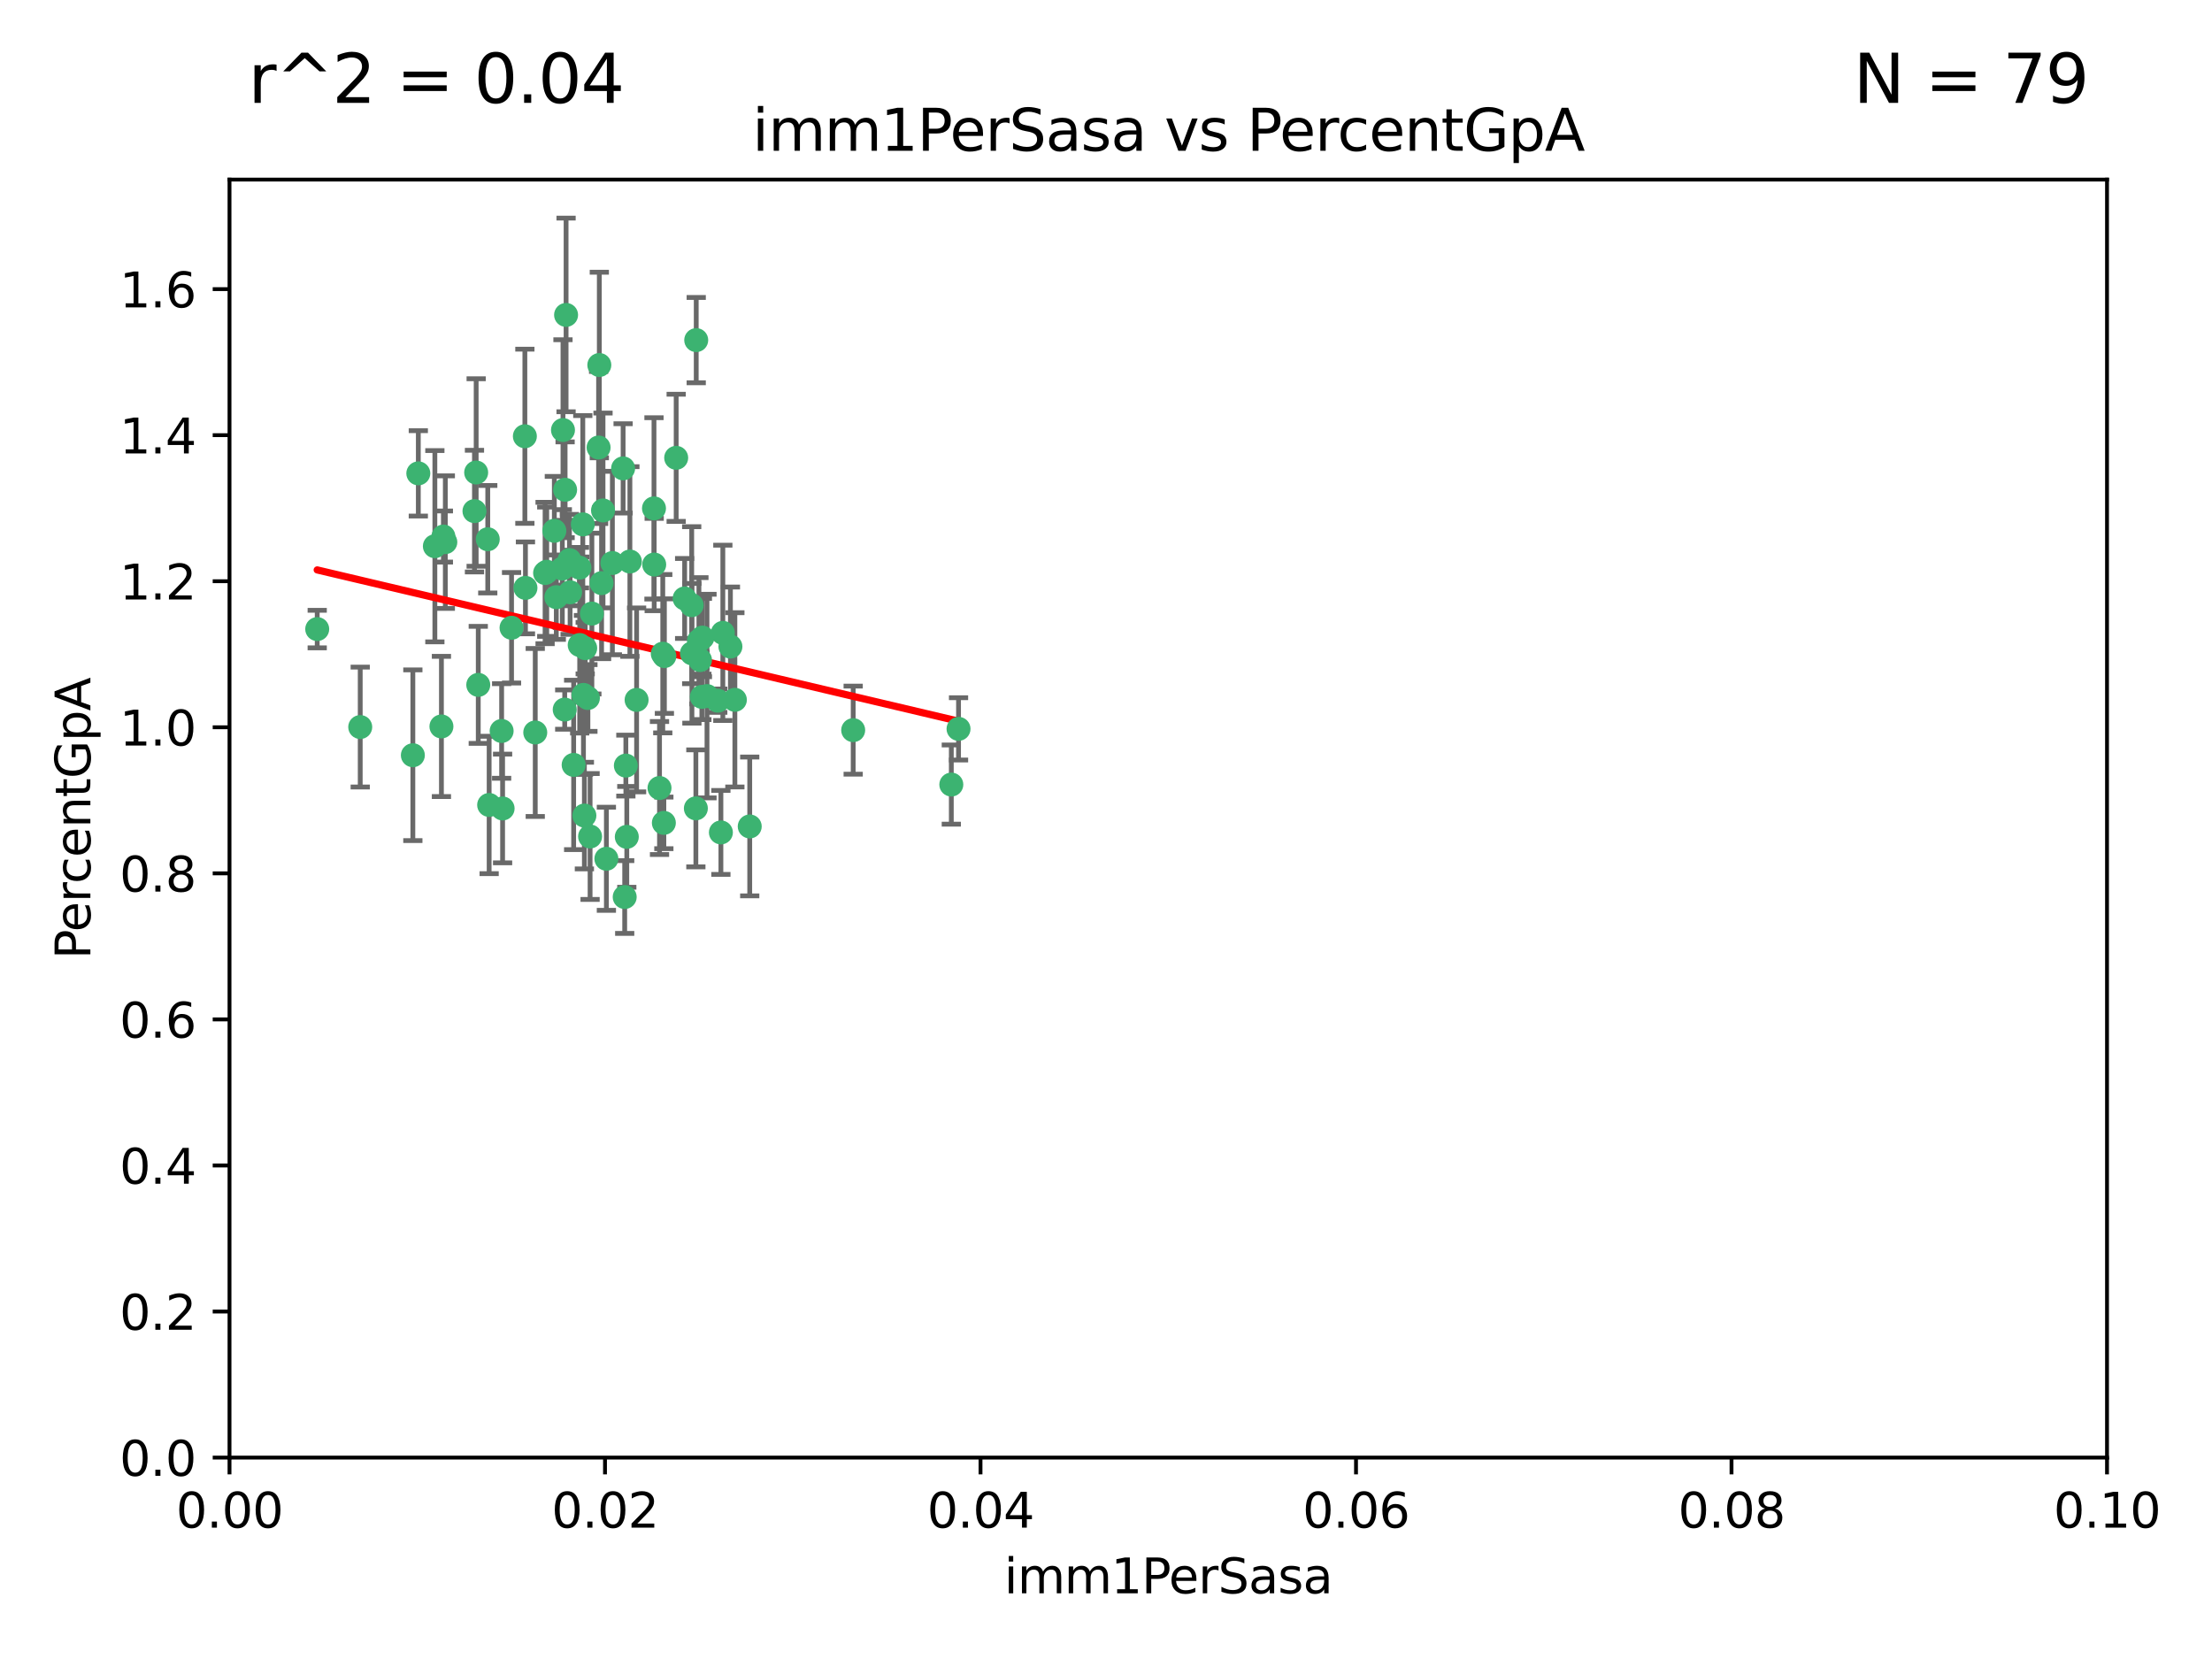<?xml version="1.0" encoding="utf-8" standalone="no"?>
<!DOCTYPE svg PUBLIC "-//W3C//DTD SVG 1.1//EN"
  "http://www.w3.org/Graphics/SVG/1.1/DTD/svg11.dtd">
<svg xmlns:xlink="http://www.w3.org/1999/xlink" width="460.8pt" height="345.6pt" viewBox="0 0 460.8 345.6" xmlns="http://www.w3.org/2000/svg" version="1.1">
 <defs>
  <style type="text/css">*{stroke-linejoin: round; stroke-linecap: butt}</style>
 </defs>
 <g id="figure_1">
  <g id="patch_1">
   <path d="M 0 345.6 
L 460.8 345.6 
L 460.8 0 
L 0 0 
z
" style="fill: #ffffff"/>
  </g>
  <g id="axes_1">
   <g id="patch_2">
    <path d="M 47.81 303.64 
L 438.93 303.64 
L 438.93 37.411 
L 47.81 37.411 
z
" style="fill: #ffffff"/>
   </g>
   <g id="PathCollection_1">
    <defs>
     <path id="md831a8b09c" d="M 0 1.118 
C 0.297 1.118 0.581 1 0.791 0.791 
C 1 0.581 1.118 0.297 1.118 0 
C 1.118 -0.297 1 -0.581 0.791 -0.791 
C 0.581 -1 0.297 -1.118 0 -1.118 
C -0.297 -1.118 -0.581 -1 -0.791 -0.791 
C -1 -0.581 -1.118 -0.297 -1.118 0 
C -1.118 0.297 -1 0.581 -0.791 0.791 
C -0.581 1 -0.297 1.118 0 1.118 
z
" style="stroke: #3cb371"/>
    </defs>
    <g clip-path="url(#p798d8faf2d)">
     <use xlink:href="#md831a8b09c" x="92.769" y="112.935" style="fill: #3cb371; stroke: #3cb371"/>
     <use xlink:href="#md831a8b09c" x="66.082" y="131.048" style="fill: #3cb371; stroke: #3cb371"/>
     <use xlink:href="#md831a8b09c" x="109.34" y="90.88" style="fill: #3cb371; stroke: #3cb371"/>
     <use xlink:href="#md831a8b09c" x="87.143" y="98.611" style="fill: #3cb371; stroke: #3cb371"/>
     <use xlink:href="#md831a8b09c" x="92.367" y="111.768" style="fill: #3cb371; stroke: #3cb371"/>
     <use xlink:href="#md831a8b09c" x="86.005" y="157.33" style="fill: #3cb371; stroke: #3cb371"/>
     <use xlink:href="#md831a8b09c" x="113.553" y="119.368" style="fill: #3cb371; stroke: #3cb371"/>
     <use xlink:href="#md831a8b09c" x="75.042" y="151.457" style="fill: #3cb371; stroke: #3cb371"/>
     <use xlink:href="#md831a8b09c" x="117.924" y="65.606" style="fill: #3cb371; stroke: #3cb371"/>
     <use xlink:href="#md831a8b09c" x="125.619" y="106.338" style="fill: #3cb371; stroke: #3cb371"/>
     <use xlink:href="#md831a8b09c" x="144.138" y="136.097" style="fill: #3cb371; stroke: #3cb371"/>
     <use xlink:href="#md831a8b09c" x="113.895" y="119.105" style="fill: #3cb371; stroke: #3cb371"/>
     <use xlink:href="#md831a8b09c" x="106.564" y="130.776" style="fill: #3cb371; stroke: #3cb371"/>
     <use xlink:href="#md831a8b09c" x="123.297" y="127.82" style="fill: #3cb371; stroke: #3cb371"/>
     <use xlink:href="#md831a8b09c" x="117.722" y="102.028" style="fill: #3cb371; stroke: #3cb371"/>
     <use xlink:href="#md831a8b09c" x="149.521" y="145.966" style="fill: #3cb371; stroke: #3cb371"/>
     <use xlink:href="#md831a8b09c" x="99.194" y="98.431" style="fill: #3cb371; stroke: #3cb371"/>
     <use xlink:href="#md831a8b09c" x="99.631" y="142.672" style="fill: #3cb371; stroke: #3cb371"/>
     <use xlink:href="#md831a8b09c" x="117.142" y="118.446" style="fill: #3cb371; stroke: #3cb371"/>
     <use xlink:href="#md831a8b09c" x="124.698" y="93.226" style="fill: #3cb371; stroke: #3cb371"/>
     <use xlink:href="#md831a8b09c" x="156.182" y="172.163" style="fill: #3cb371; stroke: #3cb371"/>
     <use xlink:href="#md831a8b09c" x="137.389" y="164.157" style="fill: #3cb371; stroke: #3cb371"/>
     <use xlink:href="#md831a8b09c" x="117.64" y="147.818" style="fill: #3cb371; stroke: #3cb371"/>
     <use xlink:href="#md831a8b09c" x="153.088" y="145.786" style="fill: #3cb371; stroke: #3cb371"/>
     <use xlink:href="#md831a8b09c" x="111.503" y="152.588" style="fill: #3cb371; stroke: #3cb371"/>
     <use xlink:href="#md831a8b09c" x="115.888" y="124.404" style="fill: #3cb371; stroke: #3cb371"/>
     <use xlink:href="#md831a8b09c" x="121.907" y="135.021" style="fill: #3cb371; stroke: #3cb371"/>
     <use xlink:href="#md831a8b09c" x="119.501" y="159.342" style="fill: #3cb371; stroke: #3cb371"/>
     <use xlink:href="#md831a8b09c" x="91.957" y="151.333" style="fill: #3cb371; stroke: #3cb371"/>
     <use xlink:href="#md831a8b09c" x="127.571" y="117.288" style="fill: #3cb371; stroke: #3cb371"/>
     <use xlink:href="#md831a8b09c" x="145.826" y="137.505" style="fill: #3cb371; stroke: #3cb371"/>
     <use xlink:href="#md831a8b09c" x="120.761" y="134.369" style="fill: #3cb371; stroke: #3cb371"/>
     <use xlink:href="#md831a8b09c" x="121.408" y="109.235" style="fill: #3cb371; stroke: #3cb371"/>
     <use xlink:href="#md831a8b09c" x="150.581" y="131.834" style="fill: #3cb371; stroke: #3cb371"/>
     <use xlink:href="#md831a8b09c" x="144.094" y="126.071" style="fill: #3cb371; stroke: #3cb371"/>
     <use xlink:href="#md831a8b09c" x="136.237" y="105.903" style="fill: #3cb371; stroke: #3cb371"/>
     <use xlink:href="#md831a8b09c" x="140.861" y="95.371" style="fill: #3cb371; stroke: #3cb371"/>
     <use xlink:href="#md831a8b09c" x="90.591" y="113.783" style="fill: #3cb371; stroke: #3cb371"/>
     <use xlink:href="#md831a8b09c" x="124.849" y="76.037" style="fill: #3cb371; stroke: #3cb371"/>
     <use xlink:href="#md831a8b09c" x="136.281" y="117.606" style="fill: #3cb371; stroke: #3cb371"/>
     <use xlink:href="#md831a8b09c" x="120.714" y="118.255" style="fill: #3cb371; stroke: #3cb371"/>
     <use xlink:href="#md831a8b09c" x="98.841" y="106.473" style="fill: #3cb371; stroke: #3cb371"/>
     <use xlink:href="#md831a8b09c" x="101.609" y="112.334" style="fill: #3cb371; stroke: #3cb371"/>
     <use xlink:href="#md831a8b09c" x="122.473" y="145.408" style="fill: #3cb371; stroke: #3cb371"/>
     <use xlink:href="#md831a8b09c" x="118.763" y="123.385" style="fill: #3cb371; stroke: #3cb371"/>
     <use xlink:href="#md831a8b09c" x="145.597" y="133.482" style="fill: #3cb371; stroke: #3cb371"/>
     <use xlink:href="#md831a8b09c" x="118.629" y="116.673" style="fill: #3cb371; stroke: #3cb371"/>
     <use xlink:href="#md831a8b09c" x="138.294" y="171.42" style="fill: #3cb371; stroke: #3cb371"/>
     <use xlink:href="#md831a8b09c" x="145.036" y="70.852" style="fill: #3cb371; stroke: #3cb371"/>
     <use xlink:href="#md831a8b09c" x="131.218" y="116.973" style="fill: #3cb371; stroke: #3cb371"/>
     <use xlink:href="#md831a8b09c" x="129.806" y="97.572" style="fill: #3cb371; stroke: #3cb371"/>
     <use xlink:href="#md831a8b09c" x="142.623" y="124.669" style="fill: #3cb371; stroke: #3cb371"/>
     <use xlink:href="#md831a8b09c" x="146.211" y="145.171" style="fill: #3cb371; stroke: #3cb371"/>
     <use xlink:href="#md831a8b09c" x="104.701" y="168.419" style="fill: #3cb371; stroke: #3cb371"/>
     <use xlink:href="#md831a8b09c" x="138.067" y="136.178" style="fill: #3cb371; stroke: #3cb371"/>
     <use xlink:href="#md831a8b09c" x="146.324" y="132.82" style="fill: #3cb371; stroke: #3cb371"/>
     <use xlink:href="#md831a8b09c" x="130.377" y="159.488" style="fill: #3cb371; stroke: #3cb371"/>
     <use xlink:href="#md831a8b09c" x="152.16" y="134.689" style="fill: #3cb371; stroke: #3cb371"/>
     <use xlink:href="#md831a8b09c" x="117.279" y="89.586" style="fill: #3cb371; stroke: #3cb371"/>
     <use xlink:href="#md831a8b09c" x="126.321" y="178.897" style="fill: #3cb371; stroke: #3cb371"/>
     <use xlink:href="#md831a8b09c" x="198.175" y="163.438" style="fill: #3cb371; stroke: #3cb371"/>
     <use xlink:href="#md831a8b09c" x="199.68" y="151.836" style="fill: #3cb371; stroke: #3cb371"/>
     <use xlink:href="#md831a8b09c" x="104.499" y="152.276" style="fill: #3cb371; stroke: #3cb371"/>
     <use xlink:href="#md831a8b09c" x="115.48" y="110.571" style="fill: #3cb371; stroke: #3cb371"/>
     <use xlink:href="#md831a8b09c" x="125.32" y="121.476" style="fill: #3cb371; stroke: #3cb371"/>
     <use xlink:href="#md831a8b09c" x="130.136" y="186.867" style="fill: #3cb371; stroke: #3cb371"/>
     <use xlink:href="#md831a8b09c" x="138.406" y="136.674" style="fill: #3cb371; stroke: #3cb371"/>
     <use xlink:href="#md831a8b09c" x="177.734" y="152.103" style="fill: #3cb371; stroke: #3cb371"/>
     <use xlink:href="#md831a8b09c" x="121.738" y="169.899" style="fill: #3cb371; stroke: #3cb371"/>
     <use xlink:href="#md831a8b09c" x="130.573" y="174.332" style="fill: #3cb371; stroke: #3cb371"/>
     <use xlink:href="#md831a8b09c" x="144.961" y="168.396" style="fill: #3cb371; stroke: #3cb371"/>
     <use xlink:href="#md831a8b09c" x="132.615" y="145.801" style="fill: #3cb371; stroke: #3cb371"/>
     <use xlink:href="#md831a8b09c" x="150.176" y="173.41" style="fill: #3cb371; stroke: #3cb371"/>
     <use xlink:href="#md831a8b09c" x="101.898" y="167.688" style="fill: #3cb371; stroke: #3cb371"/>
     <use xlink:href="#md831a8b09c" x="109.461" y="122.465" style="fill: #3cb371; stroke: #3cb371"/>
     <use xlink:href="#md831a8b09c" x="121.544" y="144.762" style="fill: #3cb371; stroke: #3cb371"/>
     <use xlink:href="#md831a8b09c" x="147.28" y="145.004" style="fill: #3cb371; stroke: #3cb371"/>
     <use xlink:href="#md831a8b09c" x="122.926" y="174.257" style="fill: #3cb371; stroke: #3cb371"/>
    </g>
   </g>
   <g id="matplotlib.axis_1">
    <g id="xtick_1">
     <g id="line2d_1">
      <defs>
       <path id="ma596397636" d="M 0 0 
L 0 3.5 
" style="stroke: #000000; stroke-width: 0.8"/>
      </defs>
      <g>
       <use xlink:href="#ma596397636" x="47.81" y="303.64" style="stroke: #000000; stroke-width: 0.8"/>
      </g>
     </g>
     <g id="text_1">
      <!-- 0.00 -->
      <g transform="translate(36.677 318.238)scale(0.1 -0.1)">
       <defs>
        <path id="DejaVuSans-30" d="M 2034 4250 
Q 1547 4250 1301 3770 
Q 1056 3291 1056 2328 
Q 1056 1369 1301 889 
Q 1547 409 2034 409 
Q 2525 409 2770 889 
Q 3016 1369 3016 2328 
Q 3016 3291 2770 3770 
Q 2525 4250 2034 4250 
z
M 2034 4750 
Q 2819 4750 3233 4129 
Q 3647 3509 3647 2328 
Q 3647 1150 3233 529 
Q 2819 -91 2034 -91 
Q 1250 -91 836 529 
Q 422 1150 422 2328 
Q 422 3509 836 4129 
Q 1250 4750 2034 4750 
z
" transform="scale(0.016)"/>
        <path id="DejaVuSans-2e" d="M 684 794 
L 1344 794 
L 1344 0 
L 684 0 
L 684 794 
z
" transform="scale(0.016)"/>
       </defs>
       <use xlink:href="#DejaVuSans-30"/>
       <use xlink:href="#DejaVuSans-2e" x="63.623"/>
       <use xlink:href="#DejaVuSans-30" x="95.41"/>
       <use xlink:href="#DejaVuSans-30" x="159.033"/>
      </g>
     </g>
    </g>
    <g id="xtick_2">
     <g id="line2d_2">
      <g>
       <use xlink:href="#ma596397636" x="126.034" y="303.64" style="stroke: #000000; stroke-width: 0.8"/>
      </g>
     </g>
     <g id="text_2">
      <!-- 0.02 -->
      <g transform="translate(114.901 318.238)scale(0.1 -0.1)">
       <defs>
        <path id="DejaVuSans-32" d="M 1228 531 
L 3431 531 
L 3431 0 
L 469 0 
L 469 531 
Q 828 903 1448 1529 
Q 2069 2156 2228 2338 
Q 2531 2678 2651 2914 
Q 2772 3150 2772 3378 
Q 2772 3750 2511 3984 
Q 2250 4219 1831 4219 
Q 1534 4219 1204 4116 
Q 875 4013 500 3803 
L 500 4441 
Q 881 4594 1212 4672 
Q 1544 4750 1819 4750 
Q 2544 4750 2975 4387 
Q 3406 4025 3406 3419 
Q 3406 3131 3298 2873 
Q 3191 2616 2906 2266 
Q 2828 2175 2409 1742 
Q 1991 1309 1228 531 
z
" transform="scale(0.016)"/>
       </defs>
       <use xlink:href="#DejaVuSans-30"/>
       <use xlink:href="#DejaVuSans-2e" x="63.623"/>
       <use xlink:href="#DejaVuSans-30" x="95.41"/>
       <use xlink:href="#DejaVuSans-32" x="159.033"/>
      </g>
     </g>
    </g>
    <g id="xtick_3">
     <g id="line2d_3">
      <g>
       <use xlink:href="#ma596397636" x="204.258" y="303.64" style="stroke: #000000; stroke-width: 0.8"/>
      </g>
     </g>
     <g id="text_3">
      <!-- 0.04 -->
      <g transform="translate(193.125 318.238)scale(0.1 -0.1)">
       <defs>
        <path id="DejaVuSans-34" d="M 2419 4116 
L 825 1625 
L 2419 1625 
L 2419 4116 
z
M 2253 4666 
L 3047 4666 
L 3047 1625 
L 3713 1625 
L 3713 1100 
L 3047 1100 
L 3047 0 
L 2419 0 
L 2419 1100 
L 313 1100 
L 313 1709 
L 2253 4666 
z
" transform="scale(0.016)"/>
       </defs>
       <use xlink:href="#DejaVuSans-30"/>
       <use xlink:href="#DejaVuSans-2e" x="63.623"/>
       <use xlink:href="#DejaVuSans-30" x="95.41"/>
       <use xlink:href="#DejaVuSans-34" x="159.033"/>
      </g>
     </g>
    </g>
    <g id="xtick_4">
     <g id="line2d_4">
      <g>
       <use xlink:href="#ma596397636" x="282.482" y="303.64" style="stroke: #000000; stroke-width: 0.8"/>
      </g>
     </g>
     <g id="text_4">
      <!-- 0.06 -->
      <g transform="translate(271.349 318.238)scale(0.1 -0.1)">
       <defs>
        <path id="DejaVuSans-36" d="M 2113 2584 
Q 1688 2584 1439 2293 
Q 1191 2003 1191 1497 
Q 1191 994 1439 701 
Q 1688 409 2113 409 
Q 2538 409 2786 701 
Q 3034 994 3034 1497 
Q 3034 2003 2786 2293 
Q 2538 2584 2113 2584 
z
M 3366 4563 
L 3366 3988 
Q 3128 4100 2886 4159 
Q 2644 4219 2406 4219 
Q 1781 4219 1451 3797 
Q 1122 3375 1075 2522 
Q 1259 2794 1537 2939 
Q 1816 3084 2150 3084 
Q 2853 3084 3261 2657 
Q 3669 2231 3669 1497 
Q 3669 778 3244 343 
Q 2819 -91 2113 -91 
Q 1303 -91 875 529 
Q 447 1150 447 2328 
Q 447 3434 972 4092 
Q 1497 4750 2381 4750 
Q 2619 4750 2861 4703 
Q 3103 4656 3366 4563 
z
" transform="scale(0.016)"/>
       </defs>
       <use xlink:href="#DejaVuSans-30"/>
       <use xlink:href="#DejaVuSans-2e" x="63.623"/>
       <use xlink:href="#DejaVuSans-30" x="95.41"/>
       <use xlink:href="#DejaVuSans-36" x="159.033"/>
      </g>
     </g>
    </g>
    <g id="xtick_5">
     <g id="line2d_5">
      <g>
       <use xlink:href="#ma596397636" x="360.706" y="303.64" style="stroke: #000000; stroke-width: 0.8"/>
      </g>
     </g>
     <g id="text_5">
      <!-- 0.08 -->
      <g transform="translate(349.573 318.238)scale(0.1 -0.1)">
       <defs>
        <path id="DejaVuSans-38" d="M 2034 2216 
Q 1584 2216 1326 1975 
Q 1069 1734 1069 1313 
Q 1069 891 1326 650 
Q 1584 409 2034 409 
Q 2484 409 2743 651 
Q 3003 894 3003 1313 
Q 3003 1734 2745 1975 
Q 2488 2216 2034 2216 
z
M 1403 2484 
Q 997 2584 770 2862 
Q 544 3141 544 3541 
Q 544 4100 942 4425 
Q 1341 4750 2034 4750 
Q 2731 4750 3128 4425 
Q 3525 4100 3525 3541 
Q 3525 3141 3298 2862 
Q 3072 2584 2669 2484 
Q 3125 2378 3379 2068 
Q 3634 1759 3634 1313 
Q 3634 634 3220 271 
Q 2806 -91 2034 -91 
Q 1263 -91 848 271 
Q 434 634 434 1313 
Q 434 1759 690 2068 
Q 947 2378 1403 2484 
z
M 1172 3481 
Q 1172 3119 1398 2916 
Q 1625 2713 2034 2713 
Q 2441 2713 2670 2916 
Q 2900 3119 2900 3481 
Q 2900 3844 2670 4047 
Q 2441 4250 2034 4250 
Q 1625 4250 1398 4047 
Q 1172 3844 1172 3481 
z
" transform="scale(0.016)"/>
       </defs>
       <use xlink:href="#DejaVuSans-30"/>
       <use xlink:href="#DejaVuSans-2e" x="63.623"/>
       <use xlink:href="#DejaVuSans-30" x="95.41"/>
       <use xlink:href="#DejaVuSans-38" x="159.033"/>
      </g>
     </g>
    </g>
    <g id="xtick_6">
     <g id="line2d_6">
      <g>
       <use xlink:href="#ma596397636" x="438.93" y="303.64" style="stroke: #000000; stroke-width: 0.8"/>
      </g>
     </g>
     <g id="text_6">
      <!-- 0.10 -->
      <g transform="translate(427.797 318.238)scale(0.1 -0.1)">
       <defs>
        <path id="DejaVuSans-31" d="M 794 531 
L 1825 531 
L 1825 4091 
L 703 3866 
L 703 4441 
L 1819 4666 
L 2450 4666 
L 2450 531 
L 3481 531 
L 3481 0 
L 794 0 
L 794 531 
z
" transform="scale(0.016)"/>
       </defs>
       <use xlink:href="#DejaVuSans-30"/>
       <use xlink:href="#DejaVuSans-2e" x="63.623"/>
       <use xlink:href="#DejaVuSans-31" x="95.41"/>
       <use xlink:href="#DejaVuSans-30" x="159.033"/>
      </g>
     </g>
    </g>
    <g id="text_7">
     <!-- imm1PerSasa -->
     <g transform="translate(209.186 331.917)scale(0.1 -0.1)">
      <defs>
       <path id="DejaVuSans-69" d="M 603 3500 
L 1178 3500 
L 1178 0 
L 603 0 
L 603 3500 
z
M 603 4863 
L 1178 4863 
L 1178 4134 
L 603 4134 
L 603 4863 
z
" transform="scale(0.016)"/>
       <path id="DejaVuSans-6d" d="M 3328 2828 
Q 3544 3216 3844 3400 
Q 4144 3584 4550 3584 
Q 5097 3584 5394 3201 
Q 5691 2819 5691 2113 
L 5691 0 
L 5113 0 
L 5113 2094 
Q 5113 2597 4934 2840 
Q 4756 3084 4391 3084 
Q 3944 3084 3684 2787 
Q 3425 2491 3425 1978 
L 3425 0 
L 2847 0 
L 2847 2094 
Q 2847 2600 2669 2842 
Q 2491 3084 2119 3084 
Q 1678 3084 1418 2786 
Q 1159 2488 1159 1978 
L 1159 0 
L 581 0 
L 581 3500 
L 1159 3500 
L 1159 2956 
Q 1356 3278 1631 3431 
Q 1906 3584 2284 3584 
Q 2666 3584 2933 3390 
Q 3200 3197 3328 2828 
z
" transform="scale(0.016)"/>
       <path id="DejaVuSans-50" d="M 1259 4147 
L 1259 2394 
L 2053 2394 
Q 2494 2394 2734 2622 
Q 2975 2850 2975 3272 
Q 2975 3691 2734 3919 
Q 2494 4147 2053 4147 
L 1259 4147 
z
M 628 4666 
L 2053 4666 
Q 2838 4666 3239 4311 
Q 3641 3956 3641 3272 
Q 3641 2581 3239 2228 
Q 2838 1875 2053 1875 
L 1259 1875 
L 1259 0 
L 628 0 
L 628 4666 
z
" transform="scale(0.016)"/>
       <path id="DejaVuSans-65" d="M 3597 1894 
L 3597 1613 
L 953 1613 
Q 991 1019 1311 708 
Q 1631 397 2203 397 
Q 2534 397 2845 478 
Q 3156 559 3463 722 
L 3463 178 
Q 3153 47 2828 -22 
Q 2503 -91 2169 -91 
Q 1331 -91 842 396 
Q 353 884 353 1716 
Q 353 2575 817 3079 
Q 1281 3584 2069 3584 
Q 2775 3584 3186 3129 
Q 3597 2675 3597 1894 
z
M 3022 2063 
Q 3016 2534 2758 2815 
Q 2500 3097 2075 3097 
Q 1594 3097 1305 2825 
Q 1016 2553 972 2059 
L 3022 2063 
z
" transform="scale(0.016)"/>
       <path id="DejaVuSans-72" d="M 2631 2963 
Q 2534 3019 2420 3045 
Q 2306 3072 2169 3072 
Q 1681 3072 1420 2755 
Q 1159 2438 1159 1844 
L 1159 0 
L 581 0 
L 581 3500 
L 1159 3500 
L 1159 2956 
Q 1341 3275 1631 3429 
Q 1922 3584 2338 3584 
Q 2397 3584 2469 3576 
Q 2541 3569 2628 3553 
L 2631 2963 
z
" transform="scale(0.016)"/>
       <path id="DejaVuSans-53" d="M 3425 4513 
L 3425 3897 
Q 3066 4069 2747 4153 
Q 2428 4238 2131 4238 
Q 1616 4238 1336 4038 
Q 1056 3838 1056 3469 
Q 1056 3159 1242 3001 
Q 1428 2844 1947 2747 
L 2328 2669 
Q 3034 2534 3370 2195 
Q 3706 1856 3706 1288 
Q 3706 609 3251 259 
Q 2797 -91 1919 -91 
Q 1588 -91 1214 -16 
Q 841 59 441 206 
L 441 856 
Q 825 641 1194 531 
Q 1563 422 1919 422 
Q 2459 422 2753 634 
Q 3047 847 3047 1241 
Q 3047 1584 2836 1778 
Q 2625 1972 2144 2069 
L 1759 2144 
Q 1053 2284 737 2584 
Q 422 2884 422 3419 
Q 422 4038 858 4394 
Q 1294 4750 2059 4750 
Q 2388 4750 2728 4690 
Q 3069 4631 3425 4513 
z
" transform="scale(0.016)"/>
       <path id="DejaVuSans-61" d="M 2194 1759 
Q 1497 1759 1228 1600 
Q 959 1441 959 1056 
Q 959 750 1161 570 
Q 1363 391 1709 391 
Q 2188 391 2477 730 
Q 2766 1069 2766 1631 
L 2766 1759 
L 2194 1759 
z
M 3341 1997 
L 3341 0 
L 2766 0 
L 2766 531 
Q 2569 213 2275 61 
Q 1981 -91 1556 -91 
Q 1019 -91 701 211 
Q 384 513 384 1019 
Q 384 1609 779 1909 
Q 1175 2209 1959 2209 
L 2766 2209 
L 2766 2266 
Q 2766 2663 2505 2880 
Q 2244 3097 1772 3097 
Q 1472 3097 1187 3025 
Q 903 2953 641 2809 
L 641 3341 
Q 956 3463 1253 3523 
Q 1550 3584 1831 3584 
Q 2591 3584 2966 3190 
Q 3341 2797 3341 1997 
z
" transform="scale(0.016)"/>
       <path id="DejaVuSans-73" d="M 2834 3397 
L 2834 2853 
Q 2591 2978 2328 3040 
Q 2066 3103 1784 3103 
Q 1356 3103 1142 2972 
Q 928 2841 928 2578 
Q 928 2378 1081 2264 
Q 1234 2150 1697 2047 
L 1894 2003 
Q 2506 1872 2764 1633 
Q 3022 1394 3022 966 
Q 3022 478 2636 193 
Q 2250 -91 1575 -91 
Q 1294 -91 989 -36 
Q 684 19 347 128 
L 347 722 
Q 666 556 975 473 
Q 1284 391 1588 391 
Q 1994 391 2212 530 
Q 2431 669 2431 922 
Q 2431 1156 2273 1281 
Q 2116 1406 1581 1522 
L 1381 1569 
Q 847 1681 609 1914 
Q 372 2147 372 2553 
Q 372 3047 722 3315 
Q 1072 3584 1716 3584 
Q 2034 3584 2315 3537 
Q 2597 3491 2834 3397 
z
" transform="scale(0.016)"/>
      </defs>
      <use xlink:href="#DejaVuSans-69"/>
      <use xlink:href="#DejaVuSans-6d" x="27.783"/>
      <use xlink:href="#DejaVuSans-6d" x="125.195"/>
      <use xlink:href="#DejaVuSans-31" x="222.607"/>
      <use xlink:href="#DejaVuSans-50" x="286.23"/>
      <use xlink:href="#DejaVuSans-65" x="342.908"/>
      <use xlink:href="#DejaVuSans-72" x="404.432"/>
      <use xlink:href="#DejaVuSans-53" x="445.545"/>
      <use xlink:href="#DejaVuSans-61" x="509.021"/>
      <use xlink:href="#DejaVuSans-73" x="570.301"/>
      <use xlink:href="#DejaVuSans-61" x="622.4"/>
     </g>
    </g>
   </g>
   <g id="matplotlib.axis_2">
    <g id="ytick_1">
     <g id="line2d_7">
      <defs>
       <path id="mc3fccb0a2b" d="M 0 0 
L -3.5 0 
" style="stroke: #000000; stroke-width: 0.8"/>
      </defs>
      <g>
       <use xlink:href="#mc3fccb0a2b" x="47.81" y="303.64" style="stroke: #000000; stroke-width: 0.8"/>
      </g>
     </g>
     <g id="text_8">
      <!-- 0.0 -->
      <g transform="translate(24.907 307.439)scale(0.1 -0.1)">
       <use xlink:href="#DejaVuSans-30"/>
       <use xlink:href="#DejaVuSans-2e" x="63.623"/>
       <use xlink:href="#DejaVuSans-30" x="95.41"/>
      </g>
     </g>
    </g>
    <g id="ytick_2">
     <g id="line2d_8">
      <g>
       <use xlink:href="#mc3fccb0a2b" x="47.81" y="273.214" style="stroke: #000000; stroke-width: 0.8"/>
      </g>
     </g>
     <g id="text_9">
      <!-- 0.2 -->
      <g transform="translate(24.907 277.013)scale(0.1 -0.1)">
       <use xlink:href="#DejaVuSans-30"/>
       <use xlink:href="#DejaVuSans-2e" x="63.623"/>
       <use xlink:href="#DejaVuSans-32" x="95.41"/>
      </g>
     </g>
    </g>
    <g id="ytick_3">
     <g id="line2d_9">
      <g>
       <use xlink:href="#mc3fccb0a2b" x="47.81" y="242.788" style="stroke: #000000; stroke-width: 0.8"/>
      </g>
     </g>
     <g id="text_10">
      <!-- 0.4 -->
      <g transform="translate(24.907 246.587)scale(0.1 -0.1)">
       <use xlink:href="#DejaVuSans-30"/>
       <use xlink:href="#DejaVuSans-2e" x="63.623"/>
       <use xlink:href="#DejaVuSans-34" x="95.41"/>
      </g>
     </g>
    </g>
    <g id="ytick_4">
     <g id="line2d_10">
      <g>
       <use xlink:href="#mc3fccb0a2b" x="47.81" y="212.362" style="stroke: #000000; stroke-width: 0.8"/>
      </g>
     </g>
     <g id="text_11">
      <!-- 0.6 -->
      <g transform="translate(24.907 216.161)scale(0.1 -0.1)">
       <use xlink:href="#DejaVuSans-30"/>
       <use xlink:href="#DejaVuSans-2e" x="63.623"/>
       <use xlink:href="#DejaVuSans-36" x="95.41"/>
      </g>
     </g>
    </g>
    <g id="ytick_5">
     <g id="line2d_11">
      <g>
       <use xlink:href="#mc3fccb0a2b" x="47.81" y="181.935" style="stroke: #000000; stroke-width: 0.8"/>
      </g>
     </g>
     <g id="text_12">
      <!-- 0.8 -->
      <g transform="translate(24.907 185.735)scale(0.1 -0.1)">
       <use xlink:href="#DejaVuSans-30"/>
       <use xlink:href="#DejaVuSans-2e" x="63.623"/>
       <use xlink:href="#DejaVuSans-38" x="95.41"/>
      </g>
     </g>
    </g>
    <g id="ytick_6">
     <g id="line2d_12">
      <g>
       <use xlink:href="#mc3fccb0a2b" x="47.81" y="151.509" style="stroke: #000000; stroke-width: 0.8"/>
      </g>
     </g>
     <g id="text_13">
      <!-- 1.0 -->
      <g transform="translate(24.907 155.308)scale(0.1 -0.1)">
       <use xlink:href="#DejaVuSans-31"/>
       <use xlink:href="#DejaVuSans-2e" x="63.623"/>
       <use xlink:href="#DejaVuSans-30" x="95.41"/>
      </g>
     </g>
    </g>
    <g id="ytick_7">
     <g id="line2d_13">
      <g>
       <use xlink:href="#mc3fccb0a2b" x="47.81" y="121.083" style="stroke: #000000; stroke-width: 0.8"/>
      </g>
     </g>
     <g id="text_14">
      <!-- 1.2 -->
      <g transform="translate(24.907 124.882)scale(0.1 -0.1)">
       <use xlink:href="#DejaVuSans-31"/>
       <use xlink:href="#DejaVuSans-2e" x="63.623"/>
       <use xlink:href="#DejaVuSans-32" x="95.41"/>
      </g>
     </g>
    </g>
    <g id="ytick_8">
     <g id="line2d_14">
      <g>
       <use xlink:href="#mc3fccb0a2b" x="47.81" y="90.657" style="stroke: #000000; stroke-width: 0.8"/>
      </g>
     </g>
     <g id="text_15">
      <!-- 1.4 -->
      <g transform="translate(24.907 94.456)scale(0.1 -0.1)">
       <use xlink:href="#DejaVuSans-31"/>
       <use xlink:href="#DejaVuSans-2e" x="63.623"/>
       <use xlink:href="#DejaVuSans-34" x="95.41"/>
      </g>
     </g>
    </g>
    <g id="ytick_9">
     <g id="line2d_15">
      <g>
       <use xlink:href="#mc3fccb0a2b" x="47.81" y="60.231" style="stroke: #000000; stroke-width: 0.8"/>
      </g>
     </g>
     <g id="text_16">
      <!-- 1.6 -->
      <g transform="translate(24.907 64.03)scale(0.1 -0.1)">
       <use xlink:href="#DejaVuSans-31"/>
       <use xlink:href="#DejaVuSans-2e" x="63.623"/>
       <use xlink:href="#DejaVuSans-36" x="95.41"/>
      </g>
     </g>
    </g>
    <g id="text_17">
     <!-- PercentGpA -->
     <g transform="translate(18.827 199.802)rotate(-90)scale(0.1 -0.1)">
      <defs>
       <path id="DejaVuSans-63" d="M 3122 3366 
L 3122 2828 
Q 2878 2963 2633 3030 
Q 2388 3097 2138 3097 
Q 1578 3097 1268 2742 
Q 959 2388 959 1747 
Q 959 1106 1268 751 
Q 1578 397 2138 397 
Q 2388 397 2633 464 
Q 2878 531 3122 666 
L 3122 134 
Q 2881 22 2623 -34 
Q 2366 -91 2075 -91 
Q 1284 -91 818 406 
Q 353 903 353 1747 
Q 353 2603 823 3093 
Q 1294 3584 2113 3584 
Q 2378 3584 2631 3529 
Q 2884 3475 3122 3366 
z
" transform="scale(0.016)"/>
       <path id="DejaVuSans-6e" d="M 3513 2113 
L 3513 0 
L 2938 0 
L 2938 2094 
Q 2938 2591 2744 2837 
Q 2550 3084 2163 3084 
Q 1697 3084 1428 2787 
Q 1159 2491 1159 1978 
L 1159 0 
L 581 0 
L 581 3500 
L 1159 3500 
L 1159 2956 
Q 1366 3272 1645 3428 
Q 1925 3584 2291 3584 
Q 2894 3584 3203 3211 
Q 3513 2838 3513 2113 
z
" transform="scale(0.016)"/>
       <path id="DejaVuSans-74" d="M 1172 4494 
L 1172 3500 
L 2356 3500 
L 2356 3053 
L 1172 3053 
L 1172 1153 
Q 1172 725 1289 603 
Q 1406 481 1766 481 
L 2356 481 
L 2356 0 
L 1766 0 
Q 1100 0 847 248 
Q 594 497 594 1153 
L 594 3053 
L 172 3053 
L 172 3500 
L 594 3500 
L 594 4494 
L 1172 4494 
z
" transform="scale(0.016)"/>
       <path id="DejaVuSans-47" d="M 3809 666 
L 3809 1919 
L 2778 1919 
L 2778 2438 
L 4434 2438 
L 4434 434 
Q 4069 175 3628 42 
Q 3188 -91 2688 -91 
Q 1594 -91 976 548 
Q 359 1188 359 2328 
Q 359 3472 976 4111 
Q 1594 4750 2688 4750 
Q 3144 4750 3555 4637 
Q 3966 4525 4313 4306 
L 4313 3634 
Q 3963 3931 3569 4081 
Q 3175 4231 2741 4231 
Q 1884 4231 1454 3753 
Q 1025 3275 1025 2328 
Q 1025 1384 1454 906 
Q 1884 428 2741 428 
Q 3075 428 3337 486 
Q 3600 544 3809 666 
z
" transform="scale(0.016)"/>
       <path id="DejaVuSans-70" d="M 1159 525 
L 1159 -1331 
L 581 -1331 
L 581 3500 
L 1159 3500 
L 1159 2969 
Q 1341 3281 1617 3432 
Q 1894 3584 2278 3584 
Q 2916 3584 3314 3078 
Q 3713 2572 3713 1747 
Q 3713 922 3314 415 
Q 2916 -91 2278 -91 
Q 1894 -91 1617 61 
Q 1341 213 1159 525 
z
M 3116 1747 
Q 3116 2381 2855 2742 
Q 2594 3103 2138 3103 
Q 1681 3103 1420 2742 
Q 1159 2381 1159 1747 
Q 1159 1113 1420 752 
Q 1681 391 2138 391 
Q 2594 391 2855 752 
Q 3116 1113 3116 1747 
z
" transform="scale(0.016)"/>
       <path id="DejaVuSans-41" d="M 2188 4044 
L 1331 1722 
L 3047 1722 
L 2188 4044 
z
M 1831 4666 
L 2547 4666 
L 4325 0 
L 3669 0 
L 3244 1197 
L 1141 1197 
L 716 0 
L 50 0 
L 1831 4666 
z
" transform="scale(0.016)"/>
      </defs>
      <use xlink:href="#DejaVuSans-50"/>
      <use xlink:href="#DejaVuSans-65" x="56.678"/>
      <use xlink:href="#DejaVuSans-72" x="118.201"/>
      <use xlink:href="#DejaVuSans-63" x="157.064"/>
      <use xlink:href="#DejaVuSans-65" x="212.045"/>
      <use xlink:href="#DejaVuSans-6e" x="273.568"/>
      <use xlink:href="#DejaVuSans-74" x="336.947"/>
      <use xlink:href="#DejaVuSans-47" x="376.156"/>
      <use xlink:href="#DejaVuSans-70" x="453.646"/>
      <use xlink:href="#DejaVuSans-41" x="517.123"/>
     </g>
    </g>
   </g>
   <g id="LineCollection_1">
    <path d="M 92.769 126.742 
L 92.769 99.128 
" clip-path="url(#p798d8faf2d)" style="fill: none; stroke: #696969"/>
    <path d="M 66.082 134.958 
L 66.082 127.138 
" clip-path="url(#p798d8faf2d)" style="fill: none; stroke: #696969"/>
    <path d="M 109.34 109.021 
L 109.34 72.739 
" clip-path="url(#p798d8faf2d)" style="fill: none; stroke: #696969"/>
    <path d="M 87.143 107.5 
L 87.143 89.723 
" clip-path="url(#p798d8faf2d)" style="fill: none; stroke: #696969"/>
    <path d="M 92.367 117.091 
L 92.367 106.444 
" clip-path="url(#p798d8faf2d)" style="fill: none; stroke: #696969"/>
    <path d="M 86.005 175.107 
L 86.005 139.552 
" clip-path="url(#p798d8faf2d)" style="fill: none; stroke: #696969"/>
    <path d="M 113.553 134.091 
L 113.553 104.645 
" clip-path="url(#p798d8faf2d)" style="fill: none; stroke: #696969"/>
    <path d="M 75.042 163.945 
L 75.042 138.968 
" clip-path="url(#p798d8faf2d)" style="fill: none; stroke: #696969"/>
    <path d="M 117.924 85.777 
L 117.924 45.434 
" clip-path="url(#p798d8faf2d)" style="fill: none; stroke: #696969"/>
    <path d="M 125.619 126.63 
L 125.619 86.046 
" clip-path="url(#p798d8faf2d)" style="fill: none; stroke: #696969"/>
    <path d="M 144.138 150.645 
L 144.138 121.55 
" clip-path="url(#p798d8faf2d)" style="fill: none; stroke: #696969"/>
    <path d="M 113.895 132.572 
L 113.895 105.638 
" clip-path="url(#p798d8faf2d)" style="fill: none; stroke: #696969"/>
    <path d="M 106.564 142.284 
L 106.564 119.267 
" clip-path="url(#p798d8faf2d)" style="fill: none; stroke: #696969"/>
    <path d="M 123.297 144.568 
L 123.297 111.073 
" clip-path="url(#p798d8faf2d)" style="fill: none; stroke: #696969"/>
    <path d="M 117.722 112.003 
L 117.722 92.053 
" clip-path="url(#p798d8faf2d)" style="fill: none; stroke: #696969"/>
    <path d="M 149.521 148.397 
L 149.521 143.536 
" clip-path="url(#p798d8faf2d)" style="fill: none; stroke: #696969"/>
    <path d="M 99.194 117.96 
L 99.194 78.902 
" clip-path="url(#p798d8faf2d)" style="fill: none; stroke: #696969"/>
    <path d="M 99.631 154.863 
L 99.631 130.481 
" clip-path="url(#p798d8faf2d)" style="fill: none; stroke: #696969"/>
    <path d="M 117.142 130.722 
L 117.142 106.17 
" clip-path="url(#p798d8faf2d)" style="fill: none; stroke: #696969"/>
    <path d="M 124.698 109.064 
L 124.698 77.387 
" clip-path="url(#p798d8faf2d)" style="fill: none; stroke: #696969"/>
    <path d="M 156.182 186.622 
L 156.182 157.704 
" clip-path="url(#p798d8faf2d)" style="fill: none; stroke: #696969"/>
    <path d="M 137.389 178.007 
L 137.389 150.307 
" clip-path="url(#p798d8faf2d)" style="fill: none; stroke: #696969"/>
    <path d="M 117.64 151.909 
L 117.64 143.727 
" clip-path="url(#p798d8faf2d)" style="fill: none; stroke: #696969"/>
    <path d="M 153.088 163.937 
L 153.088 127.634 
" clip-path="url(#p798d8faf2d)" style="fill: none; stroke: #696969"/>
    <path d="M 111.503 170.081 
L 111.503 135.096 
" clip-path="url(#p798d8faf2d)" style="fill: none; stroke: #696969"/>
    <path d="M 115.888 133.195 
L 115.888 115.614 
" clip-path="url(#p798d8faf2d)" style="fill: none; stroke: #696969"/>
    <path d="M 121.907 140.382 
L 121.907 129.659 
" clip-path="url(#p798d8faf2d)" style="fill: none; stroke: #696969"/>
    <path d="M 119.501 176.989 
L 119.501 141.695 
" clip-path="url(#p798d8faf2d)" style="fill: none; stroke: #696969"/>
    <path d="M 91.957 165.937 
L 91.957 136.729 
" clip-path="url(#p798d8faf2d)" style="fill: none; stroke: #696969"/>
    <path d="M 127.571 136.395 
L 127.571 98.181 
" clip-path="url(#p798d8faf2d)" style="fill: none; stroke: #696969"/>
    <path d="M 145.826 139.142 
L 145.826 135.868 
" clip-path="url(#p798d8faf2d)" style="fill: none; stroke: #696969"/>
    <path d="M 120.761 152.707 
L 120.761 116.031 
" clip-path="url(#p798d8faf2d)" style="fill: none; stroke: #696969"/>
    <path d="M 121.408 131.899 
L 121.408 86.572 
" clip-path="url(#p798d8faf2d)" style="fill: none; stroke: #696969"/>
    <path d="M 150.581 150.092 
L 150.581 113.575 
" clip-path="url(#p798d8faf2d)" style="fill: none; stroke: #696969"/>
    <path d="M 144.094 142.423 
L 144.094 109.718 
" clip-path="url(#p798d8faf2d)" style="fill: none; stroke: #696969"/>
    <path d="M 136.237 124.789 
L 136.237 87.017 
" clip-path="url(#p798d8faf2d)" style="fill: none; stroke: #696969"/>
    <path d="M 140.861 108.615 
L 140.861 82.127 
" clip-path="url(#p798d8faf2d)" style="fill: none; stroke: #696969"/>
    <path d="M 90.591 133.708 
L 90.591 93.858 
" clip-path="url(#p798d8faf2d)" style="fill: none; stroke: #696969"/>
    <path d="M 124.849 95.366 
L 124.849 56.709 
" clip-path="url(#p798d8faf2d)" style="fill: none; stroke: #696969"/>
    <path d="M 136.281 127.227 
L 136.281 107.986 
" clip-path="url(#p798d8faf2d)" style="fill: none; stroke: #696969"/>
    <path d="M 120.714 122.472 
L 120.714 114.039 
" clip-path="url(#p798d8faf2d)" style="fill: none; stroke: #696969"/>
    <path d="M 98.841 119.149 
L 98.841 93.797 
" clip-path="url(#p798d8faf2d)" style="fill: none; stroke: #696969"/>
    <path d="M 101.609 123.529 
L 101.609 101.139 
" clip-path="url(#p798d8faf2d)" style="fill: none; stroke: #696969"/>
    <path d="M 122.473 152.361 
L 122.473 138.456 
" clip-path="url(#p798d8faf2d)" style="fill: none; stroke: #696969"/>
    <path d="M 118.763 132.151 
L 118.763 114.62 
" clip-path="url(#p798d8faf2d)" style="fill: none; stroke: #696969"/>
    <path d="M 145.597 146.637 
L 145.597 120.327 
" clip-path="url(#p798d8faf2d)" style="fill: none; stroke: #696969"/>
    <path d="M 118.629 126.191 
L 118.629 107.154 
" clip-path="url(#p798d8faf2d)" style="fill: none; stroke: #696969"/>
    <path d="M 138.294 176.791 
L 138.294 166.049 
" clip-path="url(#p798d8faf2d)" style="fill: none; stroke: #696969"/>
    <path d="M 145.036 79.735 
L 145.036 61.968 
" clip-path="url(#p798d8faf2d)" style="fill: none; stroke: #696969"/>
    <path d="M 131.218 136.73 
L 131.218 97.216 
" clip-path="url(#p798d8faf2d)" style="fill: none; stroke: #696969"/>
    <path d="M 129.806 106.878 
L 129.806 88.267 
" clip-path="url(#p798d8faf2d)" style="fill: none; stroke: #696969"/>
    <path d="M 142.623 132.997 
L 142.623 116.341 
" clip-path="url(#p798d8faf2d)" style="fill: none; stroke: #696969"/>
    <path d="M 146.211 149.901 
L 146.211 140.441 
" clip-path="url(#p798d8faf2d)" style="fill: none; stroke: #696969"/>
    <path d="M 104.701 179.743 
L 104.701 157.094 
" clip-path="url(#p798d8faf2d)" style="fill: none; stroke: #696969"/>
    <path d="M 138.067 152.672 
L 138.067 119.684 
" clip-path="url(#p798d8faf2d)" style="fill: none; stroke: #696969"/>
    <path d="M 146.324 140.972 
L 146.324 124.667 
" clip-path="url(#p798d8faf2d)" style="fill: none; stroke: #696969"/>
    <path d="M 130.377 165.831 
L 130.377 153.145 
" clip-path="url(#p798d8faf2d)" style="fill: none; stroke: #696969"/>
    <path d="M 152.16 147.086 
L 152.16 122.292 
" clip-path="url(#p798d8faf2d)" style="fill: none; stroke: #696969"/>
    <path d="M 117.279 108.397 
L 117.279 70.776 
" clip-path="url(#p798d8faf2d)" style="fill: none; stroke: #696969"/>
    <path d="M 126.321 189.642 
L 126.321 168.152 
" clip-path="url(#p798d8faf2d)" style="fill: none; stroke: #696969"/>
    <path d="M 198.175 171.687 
L 198.175 155.189 
" clip-path="url(#p798d8faf2d)" style="fill: none; stroke: #696969"/>
    <path d="M 199.68 158.321 
L 199.68 145.352 
" clip-path="url(#p798d8faf2d)" style="fill: none; stroke: #696969"/>
    <path d="M 104.499 162.129 
L 104.499 142.424 
" clip-path="url(#p798d8faf2d)" style="fill: none; stroke: #696969"/>
    <path d="M 115.48 121.897 
L 115.48 99.245 
" clip-path="url(#p798d8faf2d)" style="fill: none; stroke: #696969"/>
    <path d="M 125.32 137.206 
L 125.32 105.745 
" clip-path="url(#p798d8faf2d)" style="fill: none; stroke: #696969"/>
    <path d="M 130.136 194.446 
L 130.136 179.287 
" clip-path="url(#p798d8faf2d)" style="fill: none; stroke: #696969"/>
    <path d="M 138.406 148.602 
L 138.406 124.746 
" clip-path="url(#p798d8faf2d)" style="fill: none; stroke: #696969"/>
    <path d="M 177.734 161.277 
L 177.734 142.929 
" clip-path="url(#p798d8faf2d)" style="fill: none; stroke: #696969"/>
    <path d="M 121.738 181.006 
L 121.738 158.792 
" clip-path="url(#p798d8faf2d)" style="fill: none; stroke: #696969"/>
    <path d="M 130.573 184.828 
L 130.573 163.836 
" clip-path="url(#p798d8faf2d)" style="fill: none; stroke: #696969"/>
    <path d="M 144.961 180.585 
L 144.961 156.208 
" clip-path="url(#p798d8faf2d)" style="fill: none; stroke: #696969"/>
    <path d="M 132.615 164.958 
L 132.615 126.644 
" clip-path="url(#p798d8faf2d)" style="fill: none; stroke: #696969"/>
    <path d="M 150.176 182.151 
L 150.176 164.669 
" clip-path="url(#p798d8faf2d)" style="fill: none; stroke: #696969"/>
    <path d="M 101.898 181.997 
L 101.898 153.38 
" clip-path="url(#p798d8faf2d)" style="fill: none; stroke: #696969"/>
    <path d="M 109.461 132.034 
L 109.461 112.895 
" clip-path="url(#p798d8faf2d)" style="fill: none; stroke: #696969"/>
    <path d="M 121.544 161.315 
L 121.544 128.209 
" clip-path="url(#p798d8faf2d)" style="fill: none; stroke: #696969"/>
    <path d="M 147.28 166.212 
L 147.28 123.796 
" clip-path="url(#p798d8faf2d)" style="fill: none; stroke: #696969"/>
    <path d="M 122.926 187.369 
L 122.926 161.144 
" clip-path="url(#p798d8faf2d)" style="fill: none; stroke: #696969"/>
   </g>
   <g id="line2d_16">
    <defs>
     <path id="m519ad2735b" d="M 2 0 
L -2 -0 
" style="stroke: #696969"/>
    </defs>
    <g clip-path="url(#p798d8faf2d)">
     <use xlink:href="#m519ad2735b" x="92.769" y="126.742" style="fill: #696969; stroke: #696969"/>
     <use xlink:href="#m519ad2735b" x="66.082" y="134.958" style="fill: #696969; stroke: #696969"/>
     <use xlink:href="#m519ad2735b" x="109.34" y="109.021" style="fill: #696969; stroke: #696969"/>
     <use xlink:href="#m519ad2735b" x="87.143" y="107.5" style="fill: #696969; stroke: #696969"/>
     <use xlink:href="#m519ad2735b" x="92.367" y="117.091" style="fill: #696969; stroke: #696969"/>
     <use xlink:href="#m519ad2735b" x="86.005" y="175.107" style="fill: #696969; stroke: #696969"/>
     <use xlink:href="#m519ad2735b" x="113.553" y="134.091" style="fill: #696969; stroke: #696969"/>
     <use xlink:href="#m519ad2735b" x="75.042" y="163.945" style="fill: #696969; stroke: #696969"/>
     <use xlink:href="#m519ad2735b" x="117.924" y="85.777" style="fill: #696969; stroke: #696969"/>
     <use xlink:href="#m519ad2735b" x="125.619" y="126.63" style="fill: #696969; stroke: #696969"/>
     <use xlink:href="#m519ad2735b" x="144.138" y="150.645" style="fill: #696969; stroke: #696969"/>
     <use xlink:href="#m519ad2735b" x="113.895" y="132.572" style="fill: #696969; stroke: #696969"/>
     <use xlink:href="#m519ad2735b" x="106.564" y="142.284" style="fill: #696969; stroke: #696969"/>
     <use xlink:href="#m519ad2735b" x="123.297" y="144.568" style="fill: #696969; stroke: #696969"/>
     <use xlink:href="#m519ad2735b" x="117.722" y="112.003" style="fill: #696969; stroke: #696969"/>
     <use xlink:href="#m519ad2735b" x="149.521" y="148.397" style="fill: #696969; stroke: #696969"/>
     <use xlink:href="#m519ad2735b" x="99.194" y="117.96" style="fill: #696969; stroke: #696969"/>
     <use xlink:href="#m519ad2735b" x="99.631" y="154.863" style="fill: #696969; stroke: #696969"/>
     <use xlink:href="#m519ad2735b" x="117.142" y="130.722" style="fill: #696969; stroke: #696969"/>
     <use xlink:href="#m519ad2735b" x="124.698" y="109.064" style="fill: #696969; stroke: #696969"/>
     <use xlink:href="#m519ad2735b" x="156.182" y="186.622" style="fill: #696969; stroke: #696969"/>
     <use xlink:href="#m519ad2735b" x="137.389" y="178.007" style="fill: #696969; stroke: #696969"/>
     <use xlink:href="#m519ad2735b" x="117.64" y="151.909" style="fill: #696969; stroke: #696969"/>
     <use xlink:href="#m519ad2735b" x="153.088" y="163.937" style="fill: #696969; stroke: #696969"/>
     <use xlink:href="#m519ad2735b" x="111.503" y="170.081" style="fill: #696969; stroke: #696969"/>
     <use xlink:href="#m519ad2735b" x="115.888" y="133.195" style="fill: #696969; stroke: #696969"/>
     <use xlink:href="#m519ad2735b" x="121.907" y="140.382" style="fill: #696969; stroke: #696969"/>
     <use xlink:href="#m519ad2735b" x="119.501" y="176.989" style="fill: #696969; stroke: #696969"/>
     <use xlink:href="#m519ad2735b" x="91.957" y="165.937" style="fill: #696969; stroke: #696969"/>
     <use xlink:href="#m519ad2735b" x="127.571" y="136.395" style="fill: #696969; stroke: #696969"/>
     <use xlink:href="#m519ad2735b" x="145.826" y="139.142" style="fill: #696969; stroke: #696969"/>
     <use xlink:href="#m519ad2735b" x="120.761" y="152.707" style="fill: #696969; stroke: #696969"/>
     <use xlink:href="#m519ad2735b" x="121.408" y="131.899" style="fill: #696969; stroke: #696969"/>
     <use xlink:href="#m519ad2735b" x="150.581" y="150.092" style="fill: #696969; stroke: #696969"/>
     <use xlink:href="#m519ad2735b" x="144.094" y="142.423" style="fill: #696969; stroke: #696969"/>
     <use xlink:href="#m519ad2735b" x="136.237" y="124.789" style="fill: #696969; stroke: #696969"/>
     <use xlink:href="#m519ad2735b" x="140.861" y="108.615" style="fill: #696969; stroke: #696969"/>
     <use xlink:href="#m519ad2735b" x="90.591" y="133.708" style="fill: #696969; stroke: #696969"/>
     <use xlink:href="#m519ad2735b" x="124.849" y="95.366" style="fill: #696969; stroke: #696969"/>
     <use xlink:href="#m519ad2735b" x="136.281" y="127.227" style="fill: #696969; stroke: #696969"/>
     <use xlink:href="#m519ad2735b" x="120.714" y="122.472" style="fill: #696969; stroke: #696969"/>
     <use xlink:href="#m519ad2735b" x="98.841" y="119.149" style="fill: #696969; stroke: #696969"/>
     <use xlink:href="#m519ad2735b" x="101.609" y="123.529" style="fill: #696969; stroke: #696969"/>
     <use xlink:href="#m519ad2735b" x="122.473" y="152.361" style="fill: #696969; stroke: #696969"/>
     <use xlink:href="#m519ad2735b" x="118.763" y="132.151" style="fill: #696969; stroke: #696969"/>
     <use xlink:href="#m519ad2735b" x="145.597" y="146.637" style="fill: #696969; stroke: #696969"/>
     <use xlink:href="#m519ad2735b" x="118.629" y="126.191" style="fill: #696969; stroke: #696969"/>
     <use xlink:href="#m519ad2735b" x="138.294" y="176.791" style="fill: #696969; stroke: #696969"/>
     <use xlink:href="#m519ad2735b" x="145.036" y="79.735" style="fill: #696969; stroke: #696969"/>
     <use xlink:href="#m519ad2735b" x="131.218" y="136.73" style="fill: #696969; stroke: #696969"/>
     <use xlink:href="#m519ad2735b" x="129.806" y="106.878" style="fill: #696969; stroke: #696969"/>
     <use xlink:href="#m519ad2735b" x="142.623" y="132.997" style="fill: #696969; stroke: #696969"/>
     <use xlink:href="#m519ad2735b" x="146.211" y="149.901" style="fill: #696969; stroke: #696969"/>
     <use xlink:href="#m519ad2735b" x="104.701" y="179.743" style="fill: #696969; stroke: #696969"/>
     <use xlink:href="#m519ad2735b" x="138.067" y="152.672" style="fill: #696969; stroke: #696969"/>
     <use xlink:href="#m519ad2735b" x="146.324" y="140.972" style="fill: #696969; stroke: #696969"/>
     <use xlink:href="#m519ad2735b" x="130.377" y="165.831" style="fill: #696969; stroke: #696969"/>
     <use xlink:href="#m519ad2735b" x="152.16" y="147.086" style="fill: #696969; stroke: #696969"/>
     <use xlink:href="#m519ad2735b" x="117.279" y="108.397" style="fill: #696969; stroke: #696969"/>
     <use xlink:href="#m519ad2735b" x="126.321" y="189.642" style="fill: #696969; stroke: #696969"/>
     <use xlink:href="#m519ad2735b" x="198.175" y="171.687" style="fill: #696969; stroke: #696969"/>
     <use xlink:href="#m519ad2735b" x="199.68" y="158.321" style="fill: #696969; stroke: #696969"/>
     <use xlink:href="#m519ad2735b" x="104.499" y="162.129" style="fill: #696969; stroke: #696969"/>
     <use xlink:href="#m519ad2735b" x="115.48" y="121.897" style="fill: #696969; stroke: #696969"/>
     <use xlink:href="#m519ad2735b" x="125.32" y="137.206" style="fill: #696969; stroke: #696969"/>
     <use xlink:href="#m519ad2735b" x="130.136" y="194.446" style="fill: #696969; stroke: #696969"/>
     <use xlink:href="#m519ad2735b" x="138.406" y="148.602" style="fill: #696969; stroke: #696969"/>
     <use xlink:href="#m519ad2735b" x="177.734" y="161.277" style="fill: #696969; stroke: #696969"/>
     <use xlink:href="#m519ad2735b" x="121.738" y="181.006" style="fill: #696969; stroke: #696969"/>
     <use xlink:href="#m519ad2735b" x="130.573" y="184.828" style="fill: #696969; stroke: #696969"/>
     <use xlink:href="#m519ad2735b" x="144.961" y="180.585" style="fill: #696969; stroke: #696969"/>
     <use xlink:href="#m519ad2735b" x="132.615" y="164.958" style="fill: #696969; stroke: #696969"/>
     <use xlink:href="#m519ad2735b" x="150.176" y="182.151" style="fill: #696969; stroke: #696969"/>
     <use xlink:href="#m519ad2735b" x="101.898" y="181.997" style="fill: #696969; stroke: #696969"/>
     <use xlink:href="#m519ad2735b" x="109.461" y="132.034" style="fill: #696969; stroke: #696969"/>
     <use xlink:href="#m519ad2735b" x="121.544" y="161.315" style="fill: #696969; stroke: #696969"/>
     <use xlink:href="#m519ad2735b" x="147.28" y="166.212" style="fill: #696969; stroke: #696969"/>
     <use xlink:href="#m519ad2735b" x="122.926" y="187.369" style="fill: #696969; stroke: #696969"/>
    </g>
   </g>
   <g id="line2d_17">
    <g clip-path="url(#p798d8faf2d)">
     <use xlink:href="#m519ad2735b" x="92.769" y="99.128" style="fill: #696969; stroke: #696969"/>
     <use xlink:href="#m519ad2735b" x="66.082" y="127.138" style="fill: #696969; stroke: #696969"/>
     <use xlink:href="#m519ad2735b" x="109.34" y="72.739" style="fill: #696969; stroke: #696969"/>
     <use xlink:href="#m519ad2735b" x="87.143" y="89.723" style="fill: #696969; stroke: #696969"/>
     <use xlink:href="#m519ad2735b" x="92.367" y="106.444" style="fill: #696969; stroke: #696969"/>
     <use xlink:href="#m519ad2735b" x="86.005" y="139.552" style="fill: #696969; stroke: #696969"/>
     <use xlink:href="#m519ad2735b" x="113.553" y="104.645" style="fill: #696969; stroke: #696969"/>
     <use xlink:href="#m519ad2735b" x="75.042" y="138.968" style="fill: #696969; stroke: #696969"/>
     <use xlink:href="#m519ad2735b" x="117.924" y="45.434" style="fill: #696969; stroke: #696969"/>
     <use xlink:href="#m519ad2735b" x="125.619" y="86.046" style="fill: #696969; stroke: #696969"/>
     <use xlink:href="#m519ad2735b" x="144.138" y="121.55" style="fill: #696969; stroke: #696969"/>
     <use xlink:href="#m519ad2735b" x="113.895" y="105.638" style="fill: #696969; stroke: #696969"/>
     <use xlink:href="#m519ad2735b" x="106.564" y="119.267" style="fill: #696969; stroke: #696969"/>
     <use xlink:href="#m519ad2735b" x="123.297" y="111.073" style="fill: #696969; stroke: #696969"/>
     <use xlink:href="#m519ad2735b" x="117.722" y="92.053" style="fill: #696969; stroke: #696969"/>
     <use xlink:href="#m519ad2735b" x="149.521" y="143.536" style="fill: #696969; stroke: #696969"/>
     <use xlink:href="#m519ad2735b" x="99.194" y="78.902" style="fill: #696969; stroke: #696969"/>
     <use xlink:href="#m519ad2735b" x="99.631" y="130.481" style="fill: #696969; stroke: #696969"/>
     <use xlink:href="#m519ad2735b" x="117.142" y="106.17" style="fill: #696969; stroke: #696969"/>
     <use xlink:href="#m519ad2735b" x="124.698" y="77.387" style="fill: #696969; stroke: #696969"/>
     <use xlink:href="#m519ad2735b" x="156.182" y="157.704" style="fill: #696969; stroke: #696969"/>
     <use xlink:href="#m519ad2735b" x="137.389" y="150.307" style="fill: #696969; stroke: #696969"/>
     <use xlink:href="#m519ad2735b" x="117.64" y="143.727" style="fill: #696969; stroke: #696969"/>
     <use xlink:href="#m519ad2735b" x="153.088" y="127.634" style="fill: #696969; stroke: #696969"/>
     <use xlink:href="#m519ad2735b" x="111.503" y="135.096" style="fill: #696969; stroke: #696969"/>
     <use xlink:href="#m519ad2735b" x="115.888" y="115.614" style="fill: #696969; stroke: #696969"/>
     <use xlink:href="#m519ad2735b" x="121.907" y="129.659" style="fill: #696969; stroke: #696969"/>
     <use xlink:href="#m519ad2735b" x="119.501" y="141.695" style="fill: #696969; stroke: #696969"/>
     <use xlink:href="#m519ad2735b" x="91.957" y="136.729" style="fill: #696969; stroke: #696969"/>
     <use xlink:href="#m519ad2735b" x="127.571" y="98.181" style="fill: #696969; stroke: #696969"/>
     <use xlink:href="#m519ad2735b" x="145.826" y="135.868" style="fill: #696969; stroke: #696969"/>
     <use xlink:href="#m519ad2735b" x="120.761" y="116.031" style="fill: #696969; stroke: #696969"/>
     <use xlink:href="#m519ad2735b" x="121.408" y="86.572" style="fill: #696969; stroke: #696969"/>
     <use xlink:href="#m519ad2735b" x="150.581" y="113.575" style="fill: #696969; stroke: #696969"/>
     <use xlink:href="#m519ad2735b" x="144.094" y="109.718" style="fill: #696969; stroke: #696969"/>
     <use xlink:href="#m519ad2735b" x="136.237" y="87.017" style="fill: #696969; stroke: #696969"/>
     <use xlink:href="#m519ad2735b" x="140.861" y="82.127" style="fill: #696969; stroke: #696969"/>
     <use xlink:href="#m519ad2735b" x="90.591" y="93.858" style="fill: #696969; stroke: #696969"/>
     <use xlink:href="#m519ad2735b" x="124.849" y="56.709" style="fill: #696969; stroke: #696969"/>
     <use xlink:href="#m519ad2735b" x="136.281" y="107.986" style="fill: #696969; stroke: #696969"/>
     <use xlink:href="#m519ad2735b" x="120.714" y="114.039" style="fill: #696969; stroke: #696969"/>
     <use xlink:href="#m519ad2735b" x="98.841" y="93.797" style="fill: #696969; stroke: #696969"/>
     <use xlink:href="#m519ad2735b" x="101.609" y="101.139" style="fill: #696969; stroke: #696969"/>
     <use xlink:href="#m519ad2735b" x="122.473" y="138.456" style="fill: #696969; stroke: #696969"/>
     <use xlink:href="#m519ad2735b" x="118.763" y="114.62" style="fill: #696969; stroke: #696969"/>
     <use xlink:href="#m519ad2735b" x="145.597" y="120.327" style="fill: #696969; stroke: #696969"/>
     <use xlink:href="#m519ad2735b" x="118.629" y="107.154" style="fill: #696969; stroke: #696969"/>
     <use xlink:href="#m519ad2735b" x="138.294" y="166.049" style="fill: #696969; stroke: #696969"/>
     <use xlink:href="#m519ad2735b" x="145.036" y="61.968" style="fill: #696969; stroke: #696969"/>
     <use xlink:href="#m519ad2735b" x="131.218" y="97.216" style="fill: #696969; stroke: #696969"/>
     <use xlink:href="#m519ad2735b" x="129.806" y="88.267" style="fill: #696969; stroke: #696969"/>
     <use xlink:href="#m519ad2735b" x="142.623" y="116.341" style="fill: #696969; stroke: #696969"/>
     <use xlink:href="#m519ad2735b" x="146.211" y="140.441" style="fill: #696969; stroke: #696969"/>
     <use xlink:href="#m519ad2735b" x="104.701" y="157.094" style="fill: #696969; stroke: #696969"/>
     <use xlink:href="#m519ad2735b" x="138.067" y="119.684" style="fill: #696969; stroke: #696969"/>
     <use xlink:href="#m519ad2735b" x="146.324" y="124.667" style="fill: #696969; stroke: #696969"/>
     <use xlink:href="#m519ad2735b" x="130.377" y="153.145" style="fill: #696969; stroke: #696969"/>
     <use xlink:href="#m519ad2735b" x="152.16" y="122.292" style="fill: #696969; stroke: #696969"/>
     <use xlink:href="#m519ad2735b" x="117.279" y="70.776" style="fill: #696969; stroke: #696969"/>
     <use xlink:href="#m519ad2735b" x="126.321" y="168.152" style="fill: #696969; stroke: #696969"/>
     <use xlink:href="#m519ad2735b" x="198.175" y="155.189" style="fill: #696969; stroke: #696969"/>
     <use xlink:href="#m519ad2735b" x="199.68" y="145.352" style="fill: #696969; stroke: #696969"/>
     <use xlink:href="#m519ad2735b" x="104.499" y="142.424" style="fill: #696969; stroke: #696969"/>
     <use xlink:href="#m519ad2735b" x="115.48" y="99.245" style="fill: #696969; stroke: #696969"/>
     <use xlink:href="#m519ad2735b" x="125.32" y="105.745" style="fill: #696969; stroke: #696969"/>
     <use xlink:href="#m519ad2735b" x="130.136" y="179.287" style="fill: #696969; stroke: #696969"/>
     <use xlink:href="#m519ad2735b" x="138.406" y="124.746" style="fill: #696969; stroke: #696969"/>
     <use xlink:href="#m519ad2735b" x="177.734" y="142.929" style="fill: #696969; stroke: #696969"/>
     <use xlink:href="#m519ad2735b" x="121.738" y="158.792" style="fill: #696969; stroke: #696969"/>
     <use xlink:href="#m519ad2735b" x="130.573" y="163.836" style="fill: #696969; stroke: #696969"/>
     <use xlink:href="#m519ad2735b" x="144.961" y="156.208" style="fill: #696969; stroke: #696969"/>
     <use xlink:href="#m519ad2735b" x="132.615" y="126.644" style="fill: #696969; stroke: #696969"/>
     <use xlink:href="#m519ad2735b" x="150.176" y="164.669" style="fill: #696969; stroke: #696969"/>
     <use xlink:href="#m519ad2735b" x="101.898" y="153.38" style="fill: #696969; stroke: #696969"/>
     <use xlink:href="#m519ad2735b" x="109.461" y="112.895" style="fill: #696969; stroke: #696969"/>
     <use xlink:href="#m519ad2735b" x="121.544" y="128.209" style="fill: #696969; stroke: #696969"/>
     <use xlink:href="#m519ad2735b" x="147.28" y="123.796" style="fill: #696969; stroke: #696969"/>
     <use xlink:href="#m519ad2735b" x="122.926" y="161.144" style="fill: #696969; stroke: #696969"/>
    </g>
   </g>
   <g id="line2d_18">
    <path d="M 92.769 125.021 
L 66.082 118.726 
L 109.34 128.929 
L 87.143 123.694 
L 92.367 124.926 
L 86.005 123.425 
L 113.553 129.923 
L 75.042 120.84 
L 117.924 130.953 
L 125.619 132.768 
L 144.138 137.136 
L 113.895 130.003 
L 106.564 128.274 
L 123.297 132.221 
L 117.722 130.906 
L 149.521 138.406 
L 99.194 126.536 
L 99.631 126.639 
L 117.142 130.769 
L 124.698 132.551 
L 156.182 139.977 
L 137.389 135.544 
L 117.64 130.886 
L 153.088 139.247 
L 111.503 129.439 
L 115.888 130.473 
L 121.907 131.893 
L 119.501 131.325 
L 91.957 124.829 
L 127.571 133.229 
L 145.826 137.534 
L 120.761 131.622 
L 121.408 131.775 
L 150.581 138.656 
L 144.094 137.126 
L 136.237 135.273 
L 140.861 136.363 
L 90.591 124.507 
L 124.849 132.587 
L 136.281 135.283 
L 120.714 131.611 
L 98.841 126.453 
L 101.609 127.105 
L 122.473 132.026 
L 118.763 131.151 
L 145.597 137.48 
L 118.629 131.12 
L 138.294 135.758 
L 145.036 137.348 
L 131.218 134.089 
L 129.806 133.756 
L 142.623 136.779 
L 146.211 137.625 
L 104.701 127.835 
L 138.067 135.704 
L 146.324 137.652 
L 130.377 133.891 
L 152.16 139.028 
L 117.279 130.801 
L 126.321 132.934 
L 198.175 149.881 
L 199.68 150.236 
L 104.499 127.787 
L 115.48 130.377 
L 125.32 132.698 
L 130.136 133.834 
L 138.406 135.784 
L 177.734 145.06 
L 121.738 131.853 
L 130.573 133.937 
L 144.961 137.33 
L 132.615 134.418 
L 150.176 138.56 
L 101.898 127.174 
L 109.461 128.957 
L 121.544 131.807 
L 147.28 137.877 
L 98.293 126.324 
L 122.926 132.133 
" clip-path="url(#p798d8faf2d)" style="fill: none; stroke: #ff0000; stroke-width: 1.5; stroke-linecap: square"/>
   </g>
   <g id="line2d_19">
    <defs>
     <path id="mad8ddcaf72" d="M 0 2 
C 0.53 2 1.039 1.789 1.414 1.414 
C 1.789 1.039 2 0.53 2 0 
C 2 -0.53 1.789 -1.039 1.414 -1.414 
C 1.039 -1.789 0.53 -2 0 -2 
C -0.53 -2 -1.039 -1.789 -1.414 -1.414 
C -1.789 -1.039 -2 -0.53 -2 0 
C -2 0.53 -1.789 1.039 -1.414 1.414 
C -1.039 1.789 -0.53 2 0 2 
z
" style="stroke: #3cb371"/>
    </defs>
    <g clip-path="url(#p798d8faf2d)">
     <use xlink:href="#mad8ddcaf72" x="92.769" y="112.935" style="fill: #3cb371; stroke: #3cb371"/>
     <use xlink:href="#mad8ddcaf72" x="66.082" y="131.048" style="fill: #3cb371; stroke: #3cb371"/>
     <use xlink:href="#mad8ddcaf72" x="109.34" y="90.88" style="fill: #3cb371; stroke: #3cb371"/>
     <use xlink:href="#mad8ddcaf72" x="87.143" y="98.611" style="fill: #3cb371; stroke: #3cb371"/>
     <use xlink:href="#mad8ddcaf72" x="92.367" y="111.768" style="fill: #3cb371; stroke: #3cb371"/>
     <use xlink:href="#mad8ddcaf72" x="86.005" y="157.33" style="fill: #3cb371; stroke: #3cb371"/>
     <use xlink:href="#mad8ddcaf72" x="113.553" y="119.368" style="fill: #3cb371; stroke: #3cb371"/>
     <use xlink:href="#mad8ddcaf72" x="75.042" y="151.457" style="fill: #3cb371; stroke: #3cb371"/>
     <use xlink:href="#mad8ddcaf72" x="117.924" y="65.606" style="fill: #3cb371; stroke: #3cb371"/>
     <use xlink:href="#mad8ddcaf72" x="125.619" y="106.338" style="fill: #3cb371; stroke: #3cb371"/>
     <use xlink:href="#mad8ddcaf72" x="144.138" y="136.097" style="fill: #3cb371; stroke: #3cb371"/>
     <use xlink:href="#mad8ddcaf72" x="113.895" y="119.105" style="fill: #3cb371; stroke: #3cb371"/>
     <use xlink:href="#mad8ddcaf72" x="106.564" y="130.776" style="fill: #3cb371; stroke: #3cb371"/>
     <use xlink:href="#mad8ddcaf72" x="123.297" y="127.82" style="fill: #3cb371; stroke: #3cb371"/>
     <use xlink:href="#mad8ddcaf72" x="117.722" y="102.028" style="fill: #3cb371; stroke: #3cb371"/>
     <use xlink:href="#mad8ddcaf72" x="149.521" y="145.966" style="fill: #3cb371; stroke: #3cb371"/>
     <use xlink:href="#mad8ddcaf72" x="99.194" y="98.431" style="fill: #3cb371; stroke: #3cb371"/>
     <use xlink:href="#mad8ddcaf72" x="99.631" y="142.672" style="fill: #3cb371; stroke: #3cb371"/>
     <use xlink:href="#mad8ddcaf72" x="117.142" y="118.446" style="fill: #3cb371; stroke: #3cb371"/>
     <use xlink:href="#mad8ddcaf72" x="124.698" y="93.226" style="fill: #3cb371; stroke: #3cb371"/>
     <use xlink:href="#mad8ddcaf72" x="156.182" y="172.163" style="fill: #3cb371; stroke: #3cb371"/>
     <use xlink:href="#mad8ddcaf72" x="137.389" y="164.157" style="fill: #3cb371; stroke: #3cb371"/>
     <use xlink:href="#mad8ddcaf72" x="117.64" y="147.818" style="fill: #3cb371; stroke: #3cb371"/>
     <use xlink:href="#mad8ddcaf72" x="153.088" y="145.786" style="fill: #3cb371; stroke: #3cb371"/>
     <use xlink:href="#mad8ddcaf72" x="111.503" y="152.588" style="fill: #3cb371; stroke: #3cb371"/>
     <use xlink:href="#mad8ddcaf72" x="115.888" y="124.404" style="fill: #3cb371; stroke: #3cb371"/>
     <use xlink:href="#mad8ddcaf72" x="121.907" y="135.021" style="fill: #3cb371; stroke: #3cb371"/>
     <use xlink:href="#mad8ddcaf72" x="119.501" y="159.342" style="fill: #3cb371; stroke: #3cb371"/>
     <use xlink:href="#mad8ddcaf72" x="91.957" y="151.333" style="fill: #3cb371; stroke: #3cb371"/>
     <use xlink:href="#mad8ddcaf72" x="127.571" y="117.288" style="fill: #3cb371; stroke: #3cb371"/>
     <use xlink:href="#mad8ddcaf72" x="145.826" y="137.505" style="fill: #3cb371; stroke: #3cb371"/>
     <use xlink:href="#mad8ddcaf72" x="120.761" y="134.369" style="fill: #3cb371; stroke: #3cb371"/>
     <use xlink:href="#mad8ddcaf72" x="121.408" y="109.235" style="fill: #3cb371; stroke: #3cb371"/>
     <use xlink:href="#mad8ddcaf72" x="150.581" y="131.834" style="fill: #3cb371; stroke: #3cb371"/>
     <use xlink:href="#mad8ddcaf72" x="144.094" y="126.071" style="fill: #3cb371; stroke: #3cb371"/>
     <use xlink:href="#mad8ddcaf72" x="136.237" y="105.903" style="fill: #3cb371; stroke: #3cb371"/>
     <use xlink:href="#mad8ddcaf72" x="140.861" y="95.371" style="fill: #3cb371; stroke: #3cb371"/>
     <use xlink:href="#mad8ddcaf72" x="90.591" y="113.783" style="fill: #3cb371; stroke: #3cb371"/>
     <use xlink:href="#mad8ddcaf72" x="124.849" y="76.037" style="fill: #3cb371; stroke: #3cb371"/>
     <use xlink:href="#mad8ddcaf72" x="136.281" y="117.606" style="fill: #3cb371; stroke: #3cb371"/>
     <use xlink:href="#mad8ddcaf72" x="120.714" y="118.255" style="fill: #3cb371; stroke: #3cb371"/>
     <use xlink:href="#mad8ddcaf72" x="98.841" y="106.473" style="fill: #3cb371; stroke: #3cb371"/>
     <use xlink:href="#mad8ddcaf72" x="101.609" y="112.334" style="fill: #3cb371; stroke: #3cb371"/>
     <use xlink:href="#mad8ddcaf72" x="122.473" y="145.408" style="fill: #3cb371; stroke: #3cb371"/>
     <use xlink:href="#mad8ddcaf72" x="118.763" y="123.385" style="fill: #3cb371; stroke: #3cb371"/>
     <use xlink:href="#mad8ddcaf72" x="145.597" y="133.482" style="fill: #3cb371; stroke: #3cb371"/>
     <use xlink:href="#mad8ddcaf72" x="118.629" y="116.673" style="fill: #3cb371; stroke: #3cb371"/>
     <use xlink:href="#mad8ddcaf72" x="138.294" y="171.42" style="fill: #3cb371; stroke: #3cb371"/>
     <use xlink:href="#mad8ddcaf72" x="145.036" y="70.852" style="fill: #3cb371; stroke: #3cb371"/>
     <use xlink:href="#mad8ddcaf72" x="131.218" y="116.973" style="fill: #3cb371; stroke: #3cb371"/>
     <use xlink:href="#mad8ddcaf72" x="129.806" y="97.572" style="fill: #3cb371; stroke: #3cb371"/>
     <use xlink:href="#mad8ddcaf72" x="142.623" y="124.669" style="fill: #3cb371; stroke: #3cb371"/>
     <use xlink:href="#mad8ddcaf72" x="146.211" y="145.171" style="fill: #3cb371; stroke: #3cb371"/>
     <use xlink:href="#mad8ddcaf72" x="104.701" y="168.419" style="fill: #3cb371; stroke: #3cb371"/>
     <use xlink:href="#mad8ddcaf72" x="138.067" y="136.178" style="fill: #3cb371; stroke: #3cb371"/>
     <use xlink:href="#mad8ddcaf72" x="146.324" y="132.82" style="fill: #3cb371; stroke: #3cb371"/>
     <use xlink:href="#mad8ddcaf72" x="130.377" y="159.488" style="fill: #3cb371; stroke: #3cb371"/>
     <use xlink:href="#mad8ddcaf72" x="152.16" y="134.689" style="fill: #3cb371; stroke: #3cb371"/>
     <use xlink:href="#mad8ddcaf72" x="117.279" y="89.586" style="fill: #3cb371; stroke: #3cb371"/>
     <use xlink:href="#mad8ddcaf72" x="126.321" y="178.897" style="fill: #3cb371; stroke: #3cb371"/>
     <use xlink:href="#mad8ddcaf72" x="198.175" y="163.438" style="fill: #3cb371; stroke: #3cb371"/>
     <use xlink:href="#mad8ddcaf72" x="199.68" y="151.836" style="fill: #3cb371; stroke: #3cb371"/>
     <use xlink:href="#mad8ddcaf72" x="104.499" y="152.276" style="fill: #3cb371; stroke: #3cb371"/>
     <use xlink:href="#mad8ddcaf72" x="115.48" y="110.571" style="fill: #3cb371; stroke: #3cb371"/>
     <use xlink:href="#mad8ddcaf72" x="125.32" y="121.476" style="fill: #3cb371; stroke: #3cb371"/>
     <use xlink:href="#mad8ddcaf72" x="130.136" y="186.867" style="fill: #3cb371; stroke: #3cb371"/>
     <use xlink:href="#mad8ddcaf72" x="138.406" y="136.674" style="fill: #3cb371; stroke: #3cb371"/>
     <use xlink:href="#mad8ddcaf72" x="177.734" y="152.103" style="fill: #3cb371; stroke: #3cb371"/>
     <use xlink:href="#mad8ddcaf72" x="121.738" y="169.899" style="fill: #3cb371; stroke: #3cb371"/>
     <use xlink:href="#mad8ddcaf72" x="130.573" y="174.332" style="fill: #3cb371; stroke: #3cb371"/>
     <use xlink:href="#mad8ddcaf72" x="144.961" y="168.396" style="fill: #3cb371; stroke: #3cb371"/>
     <use xlink:href="#mad8ddcaf72" x="132.615" y="145.801" style="fill: #3cb371; stroke: #3cb371"/>
     <use xlink:href="#mad8ddcaf72" x="150.176" y="173.41" style="fill: #3cb371; stroke: #3cb371"/>
     <use xlink:href="#mad8ddcaf72" x="101.898" y="167.688" style="fill: #3cb371; stroke: #3cb371"/>
     <use xlink:href="#mad8ddcaf72" x="109.461" y="122.465" style="fill: #3cb371; stroke: #3cb371"/>
     <use xlink:href="#mad8ddcaf72" x="121.544" y="144.762" style="fill: #3cb371; stroke: #3cb371"/>
     <use xlink:href="#mad8ddcaf72" x="147.28" y="145.004" style="fill: #3cb371; stroke: #3cb371"/>
     <use xlink:href="#mad8ddcaf72" x="122.926" y="174.257" style="fill: #3cb371; stroke: #3cb371"/>
    </g>
   </g>
   <g id="patch_3">
    <path d="M 47.81 303.64 
L 47.81 37.411 
" style="fill: none; stroke: #000000; stroke-width: 0.8; stroke-linejoin: miter; stroke-linecap: square"/>
   </g>
   <g id="patch_4">
    <path d="M 438.93 303.64 
L 438.93 37.411 
" style="fill: none; stroke: #000000; stroke-width: 0.8; stroke-linejoin: miter; stroke-linecap: square"/>
   </g>
   <g id="patch_5">
    <path d="M 47.81 303.64 
L 438.93 303.64 
" style="fill: none; stroke: #000000; stroke-width: 0.8; stroke-linejoin: miter; stroke-linecap: square"/>
   </g>
   <g id="patch_6">
    <path d="M 47.81 37.411 
L 438.93 37.411 
" style="fill: none; stroke: #000000; stroke-width: 0.8; stroke-linejoin: miter; stroke-linecap: square"/>
   </g>
   <g id="text_18">
    <!-- N = 79 -->
    <g transform="translate(386.1 21.426)scale(0.14 -0.14)">
     <defs>
      <path id="DejaVuSans-4e" d="M 628 4666 
L 1478 4666 
L 3547 763 
L 3547 4666 
L 4159 4666 
L 4159 0 
L 3309 0 
L 1241 3903 
L 1241 0 
L 628 0 
L 628 4666 
z
" transform="scale(0.016)"/>
      <path id="DejaVuSans-20" transform="scale(0.016)"/>
      <path id="DejaVuSans-3d" d="M 678 2906 
L 4684 2906 
L 4684 2381 
L 678 2381 
L 678 2906 
z
M 678 1631 
L 4684 1631 
L 4684 1100 
L 678 1100 
L 678 1631 
z
" transform="scale(0.016)"/>
      <path id="DejaVuSans-37" d="M 525 4666 
L 3525 4666 
L 3525 4397 
L 1831 0 
L 1172 0 
L 2766 4134 
L 525 4134 
L 525 4666 
z
" transform="scale(0.016)"/>
      <path id="DejaVuSans-39" d="M 703 97 
L 703 672 
Q 941 559 1184 500 
Q 1428 441 1663 441 
Q 2288 441 2617 861 
Q 2947 1281 2994 2138 
Q 2813 1869 2534 1725 
Q 2256 1581 1919 1581 
Q 1219 1581 811 2004 
Q 403 2428 403 3163 
Q 403 3881 828 4315 
Q 1253 4750 1959 4750 
Q 2769 4750 3195 4129 
Q 3622 3509 3622 2328 
Q 3622 1225 3098 567 
Q 2575 -91 1691 -91 
Q 1453 -91 1209 -44 
Q 966 3 703 97 
z
M 1959 2075 
Q 2384 2075 2632 2365 
Q 2881 2656 2881 3163 
Q 2881 3666 2632 3958 
Q 2384 4250 1959 4250 
Q 1534 4250 1286 3958 
Q 1038 3666 1038 3163 
Q 1038 2656 1286 2365 
Q 1534 2075 1959 2075 
z
" transform="scale(0.016)"/>
     </defs>
     <use xlink:href="#DejaVuSans-4e"/>
     <use xlink:href="#DejaVuSans-20" x="74.805"/>
     <use xlink:href="#DejaVuSans-3d" x="106.592"/>
     <use xlink:href="#DejaVuSans-20" x="190.381"/>
     <use xlink:href="#DejaVuSans-37" x="222.168"/>
     <use xlink:href="#DejaVuSans-39" x="285.791"/>
    </g>
   </g>
   <g id="text_19">
    <!-- r^2 = 0.04 -->
    <g transform="translate(51.721 21.426)scale(0.14 -0.14)">
     <defs>
      <path id="DejaVuSans-5e" d="M 2988 4666 
L 4684 2925 
L 4056 2925 
L 2681 4159 
L 1306 2925 
L 678 2925 
L 2375 4666 
L 2988 4666 
z
" transform="scale(0.016)"/>
     </defs>
     <use xlink:href="#DejaVuSans-72"/>
     <use xlink:href="#DejaVuSans-5e" x="41.113"/>
     <use xlink:href="#DejaVuSans-32" x="124.902"/>
     <use xlink:href="#DejaVuSans-20" x="188.525"/>
     <use xlink:href="#DejaVuSans-3d" x="220.312"/>
     <use xlink:href="#DejaVuSans-20" x="304.102"/>
     <use xlink:href="#DejaVuSans-30" x="335.889"/>
     <use xlink:href="#DejaVuSans-2e" x="399.512"/>
     <use xlink:href="#DejaVuSans-30" x="431.299"/>
     <use xlink:href="#DejaVuSans-34" x="494.922"/>
    </g>
   </g>
   <g id="text_20">
    <!-- imm1PerSasa vs PercentGpA -->
    <g transform="translate(156.727 31.411)scale(0.12 -0.12)">
     <defs>
      <path id="DejaVuSans-76" d="M 191 3500 
L 800 3500 
L 1894 563 
L 2988 3500 
L 3597 3500 
L 2284 0 
L 1503 0 
L 191 3500 
z
" transform="scale(0.016)"/>
     </defs>
     <use xlink:href="#DejaVuSans-69"/>
     <use xlink:href="#DejaVuSans-6d" x="27.783"/>
     <use xlink:href="#DejaVuSans-6d" x="125.195"/>
     <use xlink:href="#DejaVuSans-31" x="222.607"/>
     <use xlink:href="#DejaVuSans-50" x="286.23"/>
     <use xlink:href="#DejaVuSans-65" x="342.908"/>
     <use xlink:href="#DejaVuSans-72" x="404.432"/>
     <use xlink:href="#DejaVuSans-53" x="445.545"/>
     <use xlink:href="#DejaVuSans-61" x="509.021"/>
     <use xlink:href="#DejaVuSans-73" x="570.301"/>
     <use xlink:href="#DejaVuSans-61" x="622.4"/>
     <use xlink:href="#DejaVuSans-20" x="683.68"/>
     <use xlink:href="#DejaVuSans-76" x="715.467"/>
     <use xlink:href="#DejaVuSans-73" x="774.646"/>
     <use xlink:href="#DejaVuSans-20" x="826.746"/>
     <use xlink:href="#DejaVuSans-50" x="858.533"/>
     <use xlink:href="#DejaVuSans-65" x="915.211"/>
     <use xlink:href="#DejaVuSans-72" x="976.734"/>
     <use xlink:href="#DejaVuSans-63" x="1015.598"/>
     <use xlink:href="#DejaVuSans-65" x="1070.578"/>
     <use xlink:href="#DejaVuSans-6e" x="1132.102"/>
     <use xlink:href="#DejaVuSans-74" x="1195.48"/>
     <use xlink:href="#DejaVuSans-47" x="1234.689"/>
     <use xlink:href="#DejaVuSans-70" x="1312.18"/>
     <use xlink:href="#DejaVuSans-41" x="1375.656"/>
    </g>
   </g>
  </g>
 </g>
 <defs>
  <clipPath id="p798d8faf2d">
   <rect x="47.81" y="37.411" width="391.12" height="266.229"/>
  </clipPath>
 </defs>
</svg>
